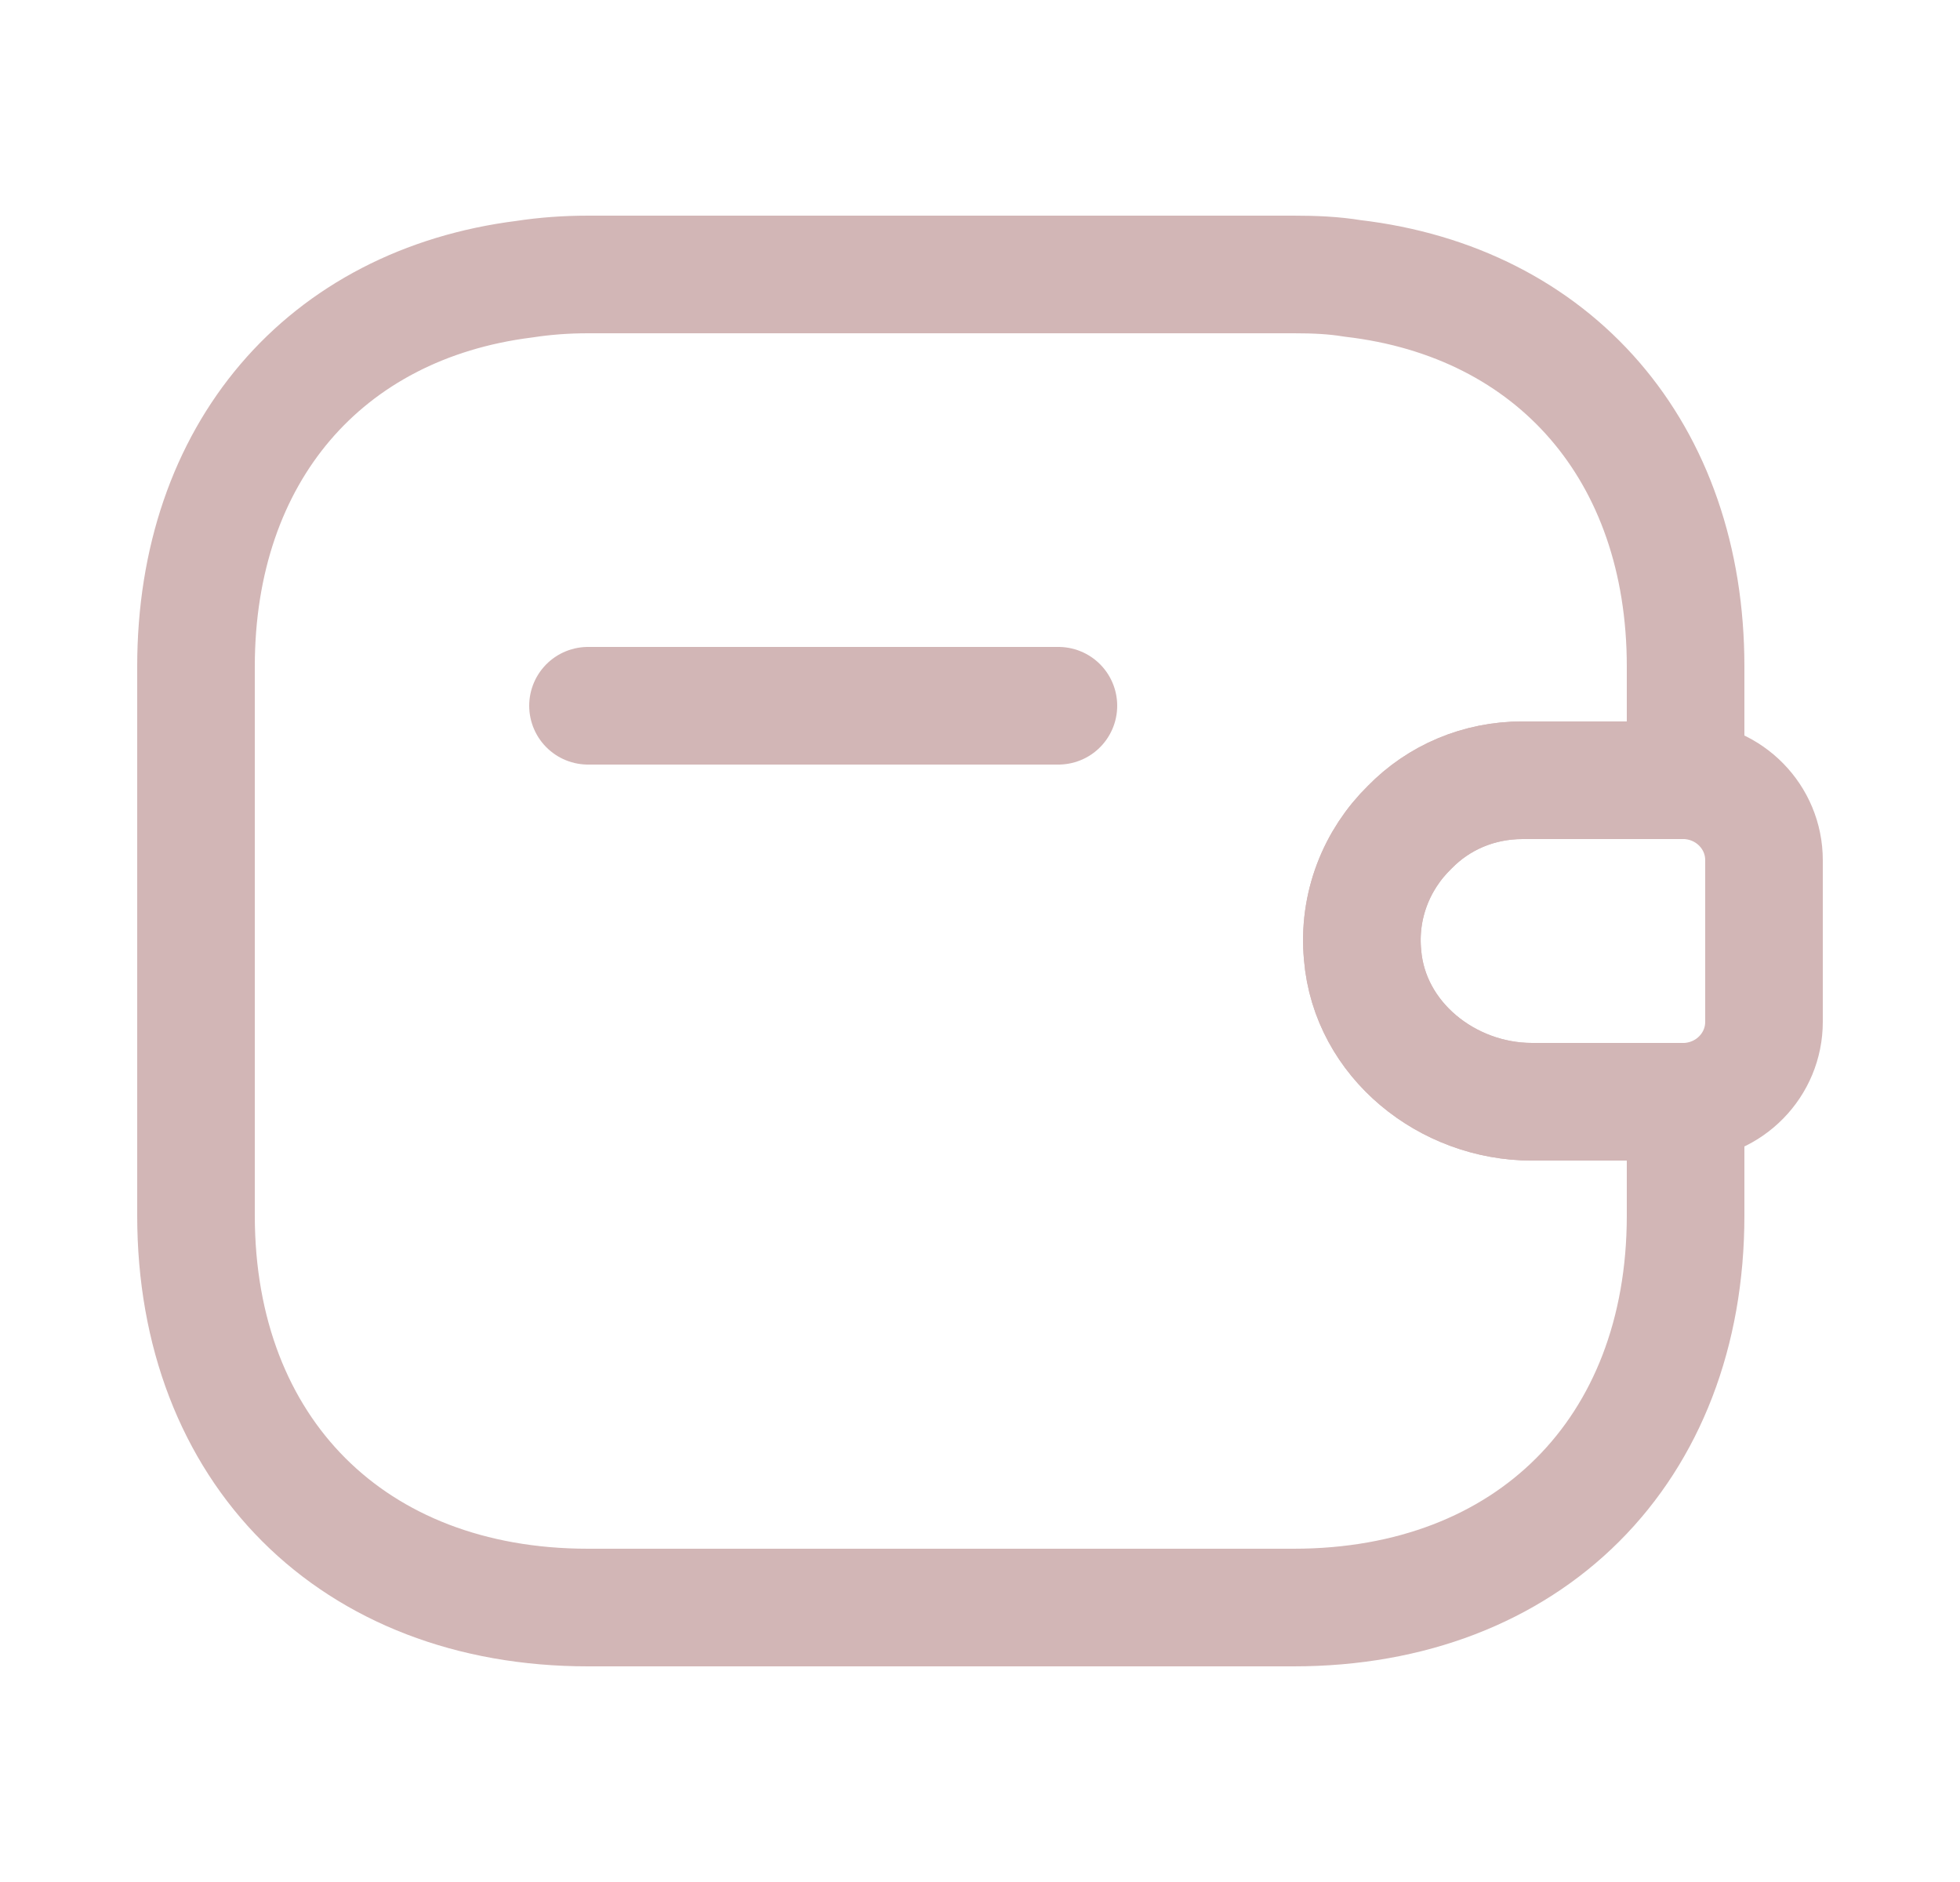 <svg width="25" height="24" viewBox="0 0 25 24" fill="none" xmlns="http://www.w3.org/2000/svg">
<path d="M13.5 9H7.5" stroke="#D2B6B6" stroke-width="1.5" stroke-linecap="round" stroke-linejoin="round"/>
<path d="M22.5 10.97V13.03C22.5 13.58 22.06 14.03 21.5 14.05H19.54C18.46 14.05 17.47 13.26 17.38 12.18C17.32 11.55 17.56 10.96 17.98 10.55C18.35 10.17 18.86 9.95 19.42 9.95H21.5C22.06 9.97 22.5 10.42 22.5 10.97Z" stroke="#D2B6B6" stroke-width="1.5" stroke-linecap="round" stroke-linejoin="round"/>
<path d="M17.98 10.55C17.56 10.96 17.32 11.55 17.38 12.18C17.47 13.26 18.46 14.05 19.54 14.05H21.5V15.5C21.5 18.5 19.5 20.5 16.5 20.5H7.5C4.5 20.5 2.5 18.5 2.5 15.5V8.5C2.5 5.78 4.14 3.88 6.69 3.56C6.95 3.52 7.22 3.5 7.5 3.5H16.5C16.76 3.5 17.01 3.51 17.25 3.55C19.83 3.85 21.5 5.76 21.5 8.5V9.95H19.42C18.86 9.95 18.35 10.17 17.98 10.55Z" stroke="#D2B6B6" stroke-width="1.5" stroke-linecap="round" stroke-linejoin="round"/>
</svg>

